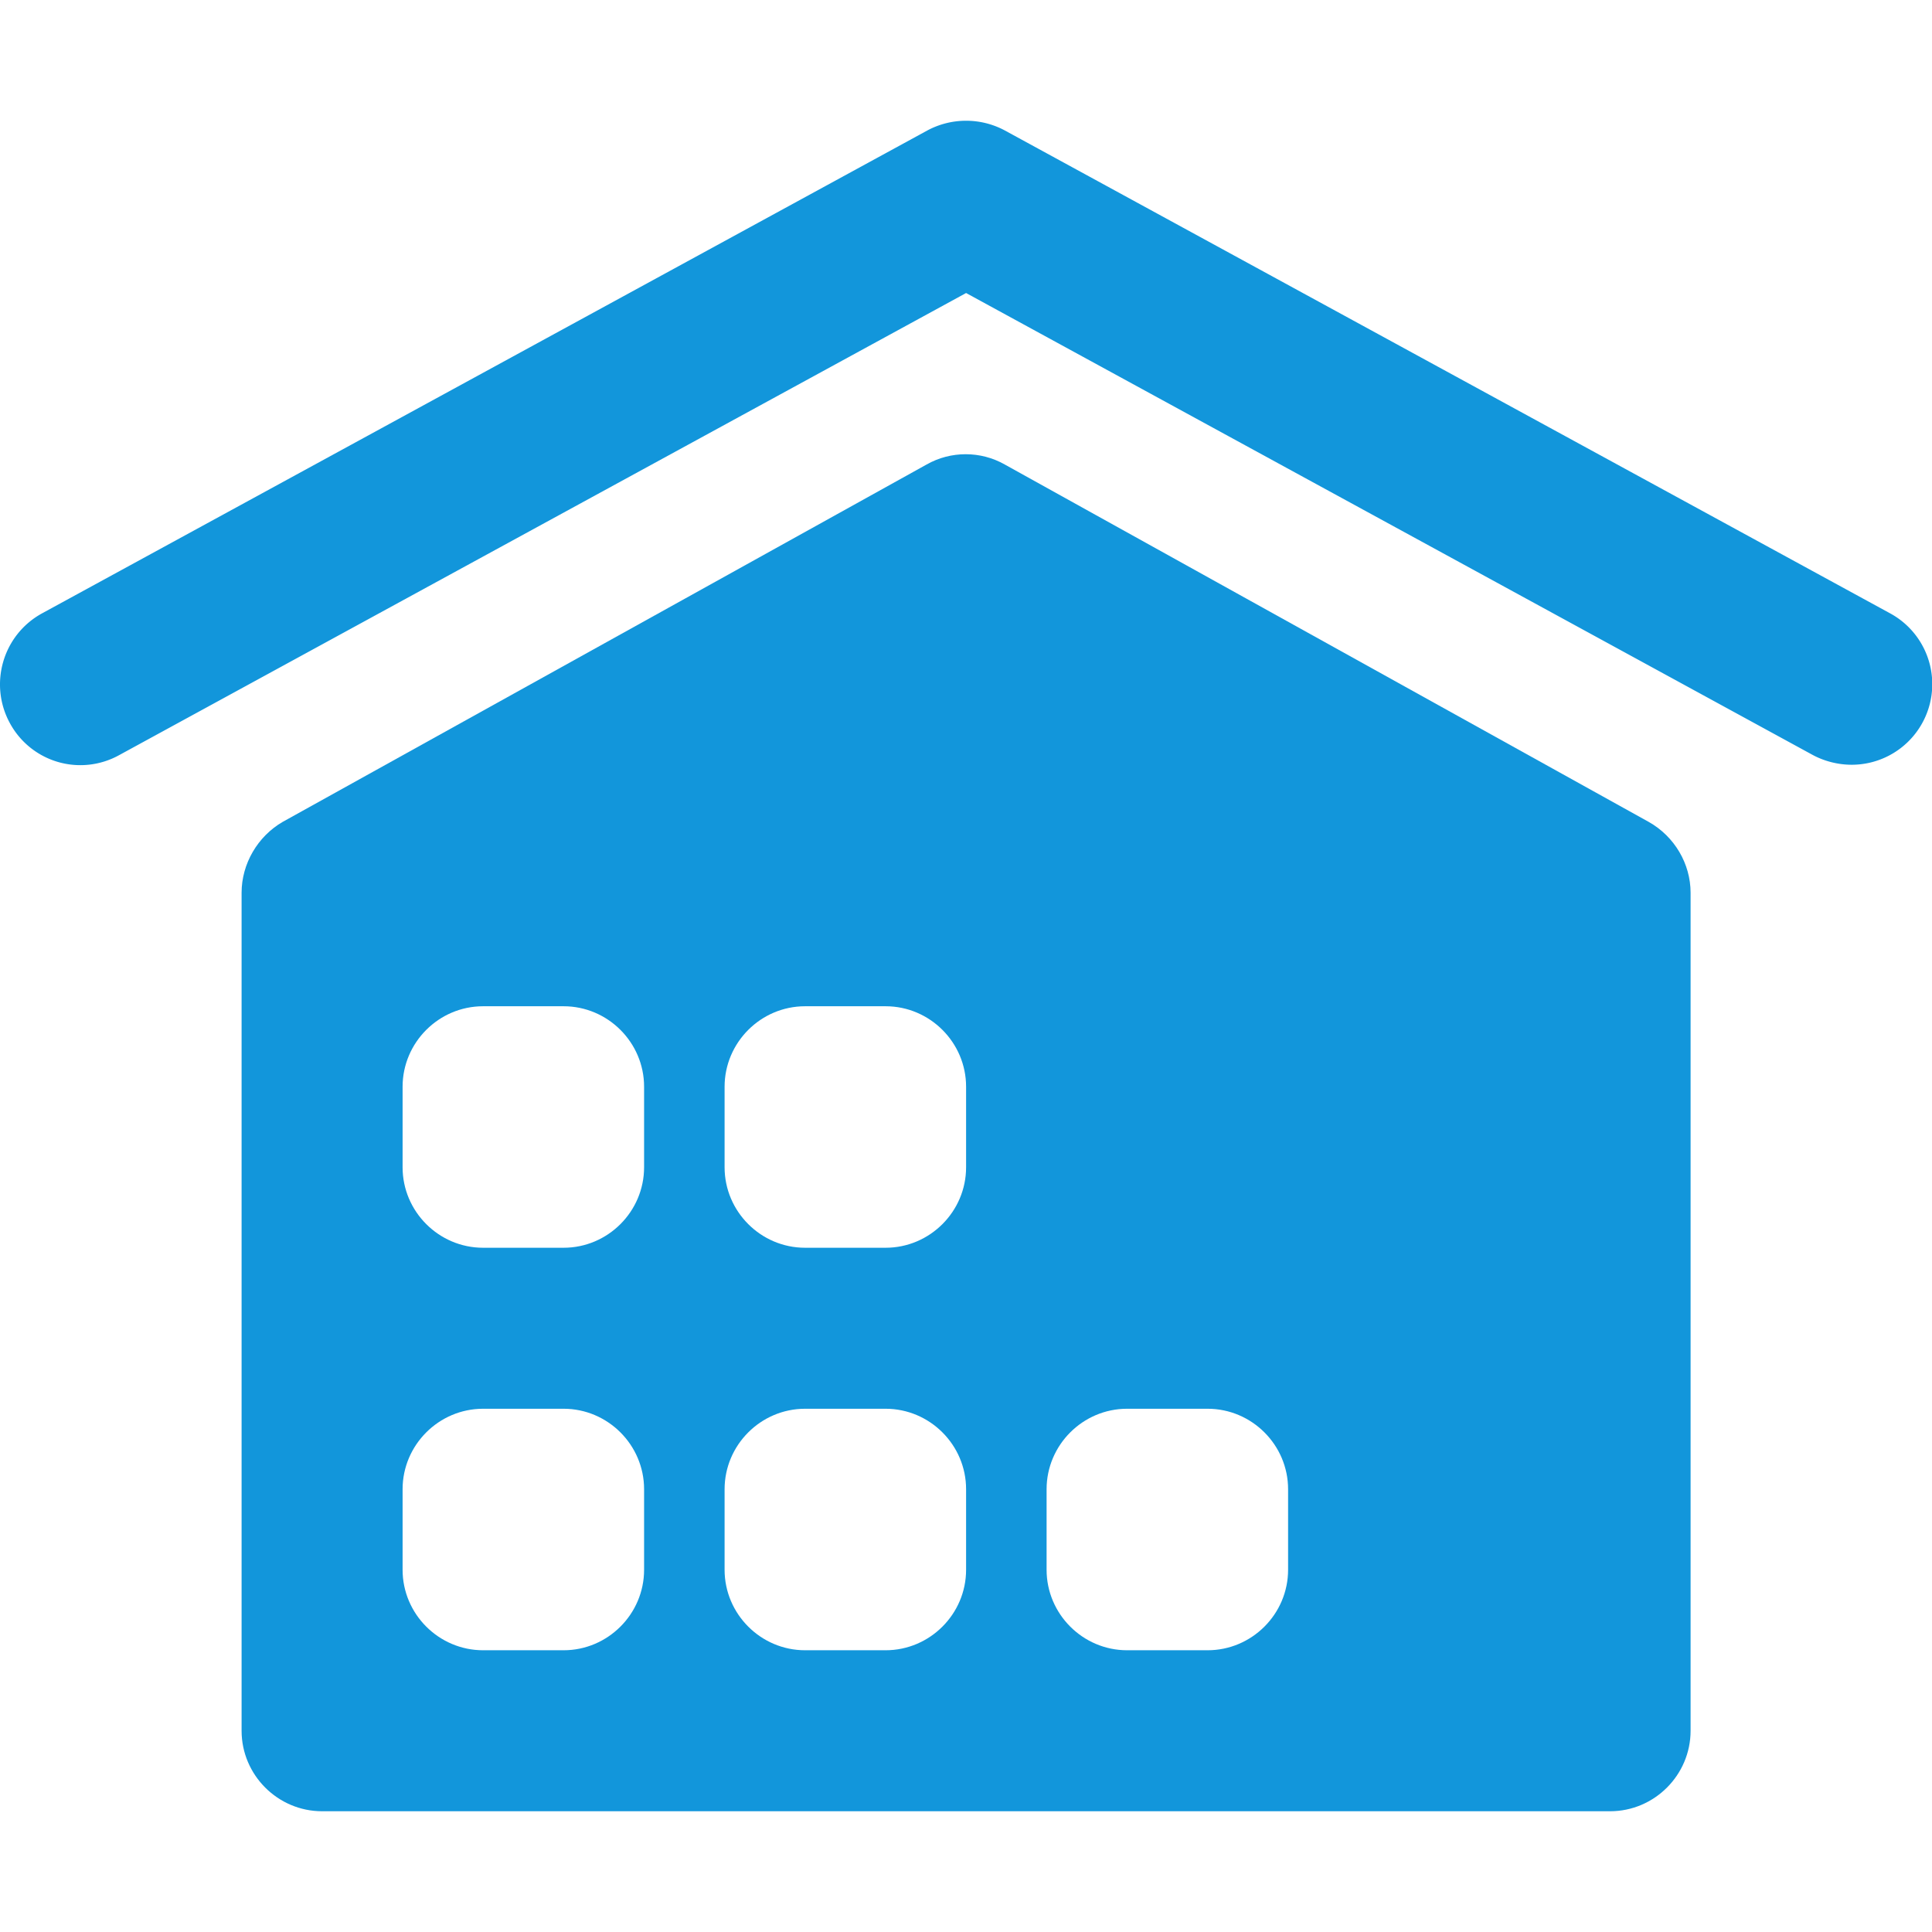 <svg t="1720335181717" class="icon" viewBox="0 0 1024 1024" version="1.1" xmlns="http://www.w3.org/2000/svg" p-id="8150" width="240" height="240"><path d="M597.382 746.667c-23.467 0-42.667 19.2-42.667 42.667v42.667c0 23.467 19.2 42.667 42.667 42.667h42.667c23.467 0 42.667-19.2 42.667-42.667v-42.667c0-23.467-19.2-42.667-42.667-42.667h-42.667z m-170.667-213.333c-23.467 0-42.667 19.2-42.667 42.667v42.667c0 23.467 19.2 42.667 42.667 42.667h42.667c23.467 0 42.667-19.2 42.667-42.667v-42.667c0-23.467-19.2-42.667-42.667-42.667h-42.667z m0 213.333c-23.467 0-42.667 19.2-42.667 42.667v42.667c0 23.467 19.2 42.667 42.667 42.667h42.667c23.467 0 42.667-19.2 42.667-42.667v-42.667c0-23.467-19.2-42.667-42.667-42.667h-42.667z m-170.667 0c-23.467 0-42.667 19.2-42.667 42.667v42.667c0 23.467 19.2 42.667 42.667 42.667h42.667c23.467 0 42.667-19.2 42.667-42.667v-42.667c0-23.467-19.2-42.667-42.667-42.667H256.049z m0-213.333c-23.467 0-42.667 19.2-42.667 42.667v42.667c0 23.467 19.2 42.667 42.667 42.667h42.667c23.467 0 42.667-19.2 42.667-42.667v-42.667c0-23.467-19.2-42.667-42.667-42.667H256.049z m-106.24-97.707l341.333-189.44c12.8-7.253 28.587-7.253 41.387 0l341.333 189.44c13.653 7.68 22.187 22.187 22.187 37.547V917.333c0 23.467-19.2 42.667-42.667 42.667H170.715c-23.467 0-42.667-19.2-42.667-42.667V473.173c0-15.36 8.533-29.867 21.76-37.547z" fill="#1296db" p-id="8151"></path><path d="M981.382 405.333c-6.827 0-14.08-1.707-20.48-5.12L512.049 155.307 63.195 400.213a42.453 42.453 0 0 1-58.027-17.067c-11.093-20.48-3.84-46.507 17.067-58.027l469.333-256c12.8-6.827 28.16-6.827 40.96 0l469.333 256A42.709 42.709 0 0 1 981.382 405.333z" fill="#1296db" p-id="8152"></path></svg>